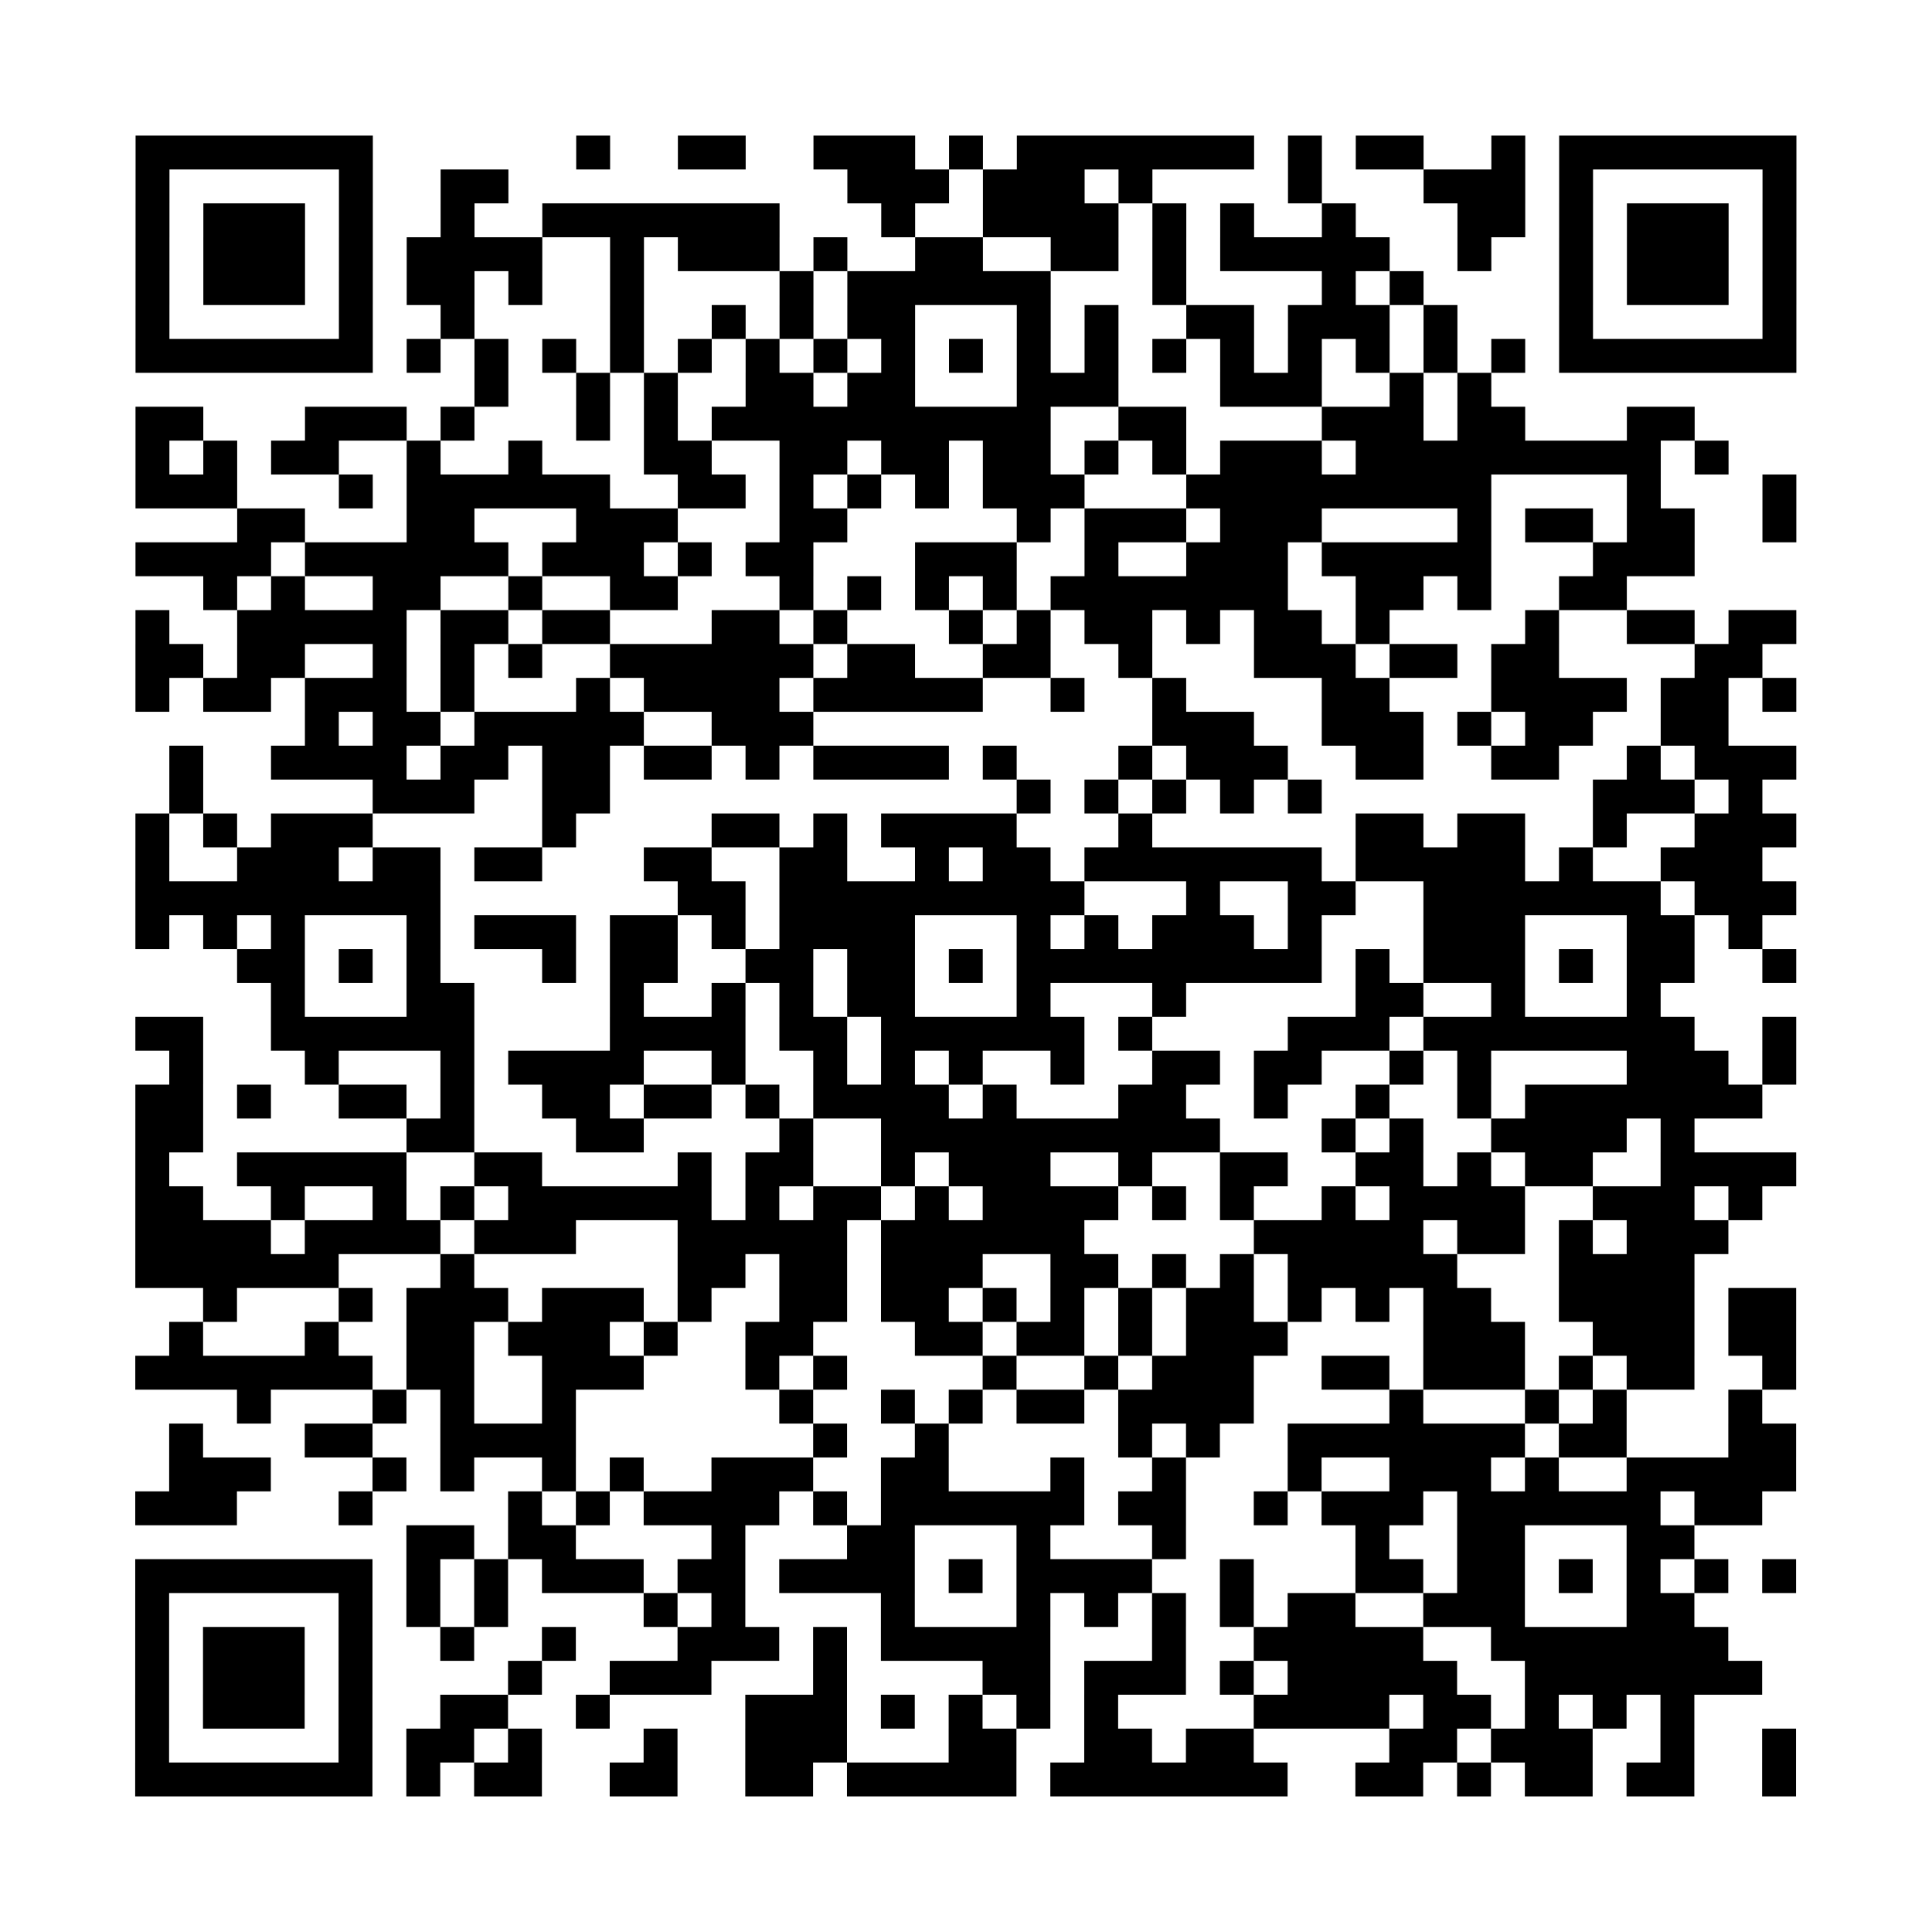 <?xml version="1.0" encoding="utf-8"?>
<svg xmlns="http://www.w3.org/2000/svg" width="2280" height="2280" class="segno"><rect width="100%" height="100%" fill="#808080" stroke="none"/><g transform="scale(40)"><path fill="#fff" d="M0 0h57v57h-57z"/><path class="qrline" stroke="#000" d="M4 4.5h7m6 0h1m2 0h2m2 0h3m1 0h1m1 0h7m1 0h1m1 0h2m2 0h1m1 0h7m-49 1h1m5 0h1m2 0h2m10 0h3m1 0h3m1 0h1m4 0h1m3 0h3m1 0h1m5 0h1m-49 1h1m1 0h3m1 0h1m2 0h1m2 0h7m3 0h1m2 0h4m1 0h1m1 0h1m2 0h1m3 0h2m1 0h1m1 0h3m1 0h1m-49 1h1m1 0h3m1 0h1m1 0h4m2 0h1m1 0h3m1 0h1m2 0h2m2 0h2m1 0h1m1 0h5m2 0h1m2 0h1m1 0h3m1 0h1m-49 1h1m1 0h3m1 0h1m1 0h2m1 0h1m2 0h1m4 0h1m1 0h6m3 0h1m4 0h1m1 0h1m4 0h1m1 0h3m1 0h1m-49 1h1m5 0h1m2 0h1m4 0h1m2 0h1m1 0h1m1 0h2m3 0h1m1 0h1m2 0h2m1 0h3m1 0h1m3 0h1m5 0h1m-49 1h7m1 0h1m1 0h1m1 0h1m1 0h1m1 0h1m1 0h1m1 0h1m1 0h1m1 0h1m1 0h1m1 0h1m1 0h1m1 0h1m1 0h1m1 0h1m1 0h1m1 0h1m1 0h7m-39 1h1m2 0h1m1 0h1m2 0h2m1 0h2m3 0h3m3 0h3m2 0h1m1 0h1m-40 1h2m3 0h3m1 0h1m3 0h1m1 0h1m1 0h10m2 0h2m4 0h3m1 0h2m3 0h2m-46 1h1m1 0h1m1 0h2m2 0h1m2 0h1m3 0h2m2 0h2m1 0h2m1 0h2m1 0h1m1 0h1m1 0h3m1 0h9m1 0h1m-47 1h3m3 0h1m1 0h6m2 0h2m1 0h1m1 0h1m1 0h1m1 0h3m3 0h9m4 0h1m3 0h1m-46 1h2m3 0h2m3 0h3m3 0h2m5 0h1m1 0h3m1 0h3m4 0h1m1 0h2m1 0h2m2 0h1m-49 1h4m1 0h6m1 0h3m1 0h1m1 0h2m3 0h3m2 0h1m2 0h3m1 0h5m3 0h3m-44 1h1m1 0h1m2 0h2m2 0h1m2 0h2m3 0h1m1 0h1m1 0h1m1 0h1m1 0h7m2 0h2m1 0h1m2 0h2m-44 1h1m2 0h5m1 0h2m1 0h2m3 0h2m1 0h1m3 0h1m1 0h1m1 0h2m1 0h1m1 0h2m1 0h1m4 0h1m2 0h2m1 0h2m-49 1h2m1 0h2m2 0h1m1 0h1m1 0h1m2 0h6m1 0h2m2 0h2m2 0h1m3 0h3m1 0h2m1 0h2m4 0h2m-48 1h1m1 0h2m1 0h3m1 0h1m3 0h1m1 0h4m1 0h5m2 0h1m2 0h1m4 0h2m3 0h4m1 0h2m1 0h1m-44 1h1m1 0h2m1 0h5m2 0h3m10 0h3m2 0h3m1 0h1m1 0h2m2 0h2m-46 1h1m2 0h4m1 0h2m1 0h2m1 0h2m1 0h1m1 0h4m1 0h1m3 0h1m1 0h3m2 0h2m2 0h2m2 0h1m1 0h3m-48 1h1m5 0h3m2 0h2m12 0h1m1 0h1m1 0h1m1 0h1m1 0h1m8 0h3m1 0h1m-48 1h1m1 0h1m1 0h3m5 0h1m4 0h2m1 0h1m1 0h4m3 0h1m6 0h2m1 0h2m2 0h1m2 0h3m-49 1h1m2 0h3m1 0h2m1 0h2m3 0h2m2 0h2m2 0h1m1 0h2m1 0h7m1 0h5m1 0h1m2 0h3m-48 1h9m7 0h2m1 0h9m3 0h1m2 0h2m2 0h7m1 0h3m-49 1h1m1 0h1m1 0h1m3 0h1m1 0h3m1 0h2m1 0h1m1 0h4m3 0h1m1 0h1m1 0h3m1 0h1m3 0h3m3 0h2m1 0h1m-45 1h2m1 0h1m1 0h1m3 0h1m1 0h2m2 0h2m1 0h2m1 0h1m1 0h9m1 0h1m1 0h3m1 0h1m1 0h2m2 0h1m-45 1h1m3 0h2m4 0h1m2 0h1m1 0h1m1 0h2m3 0h1m3 0h1m5 0h2m2 0h1m3 0h1m-45 1h2m2 0h6m4 0h4m1 0h2m1 0h6m1 0h1m4 0h3m1 0h8m2 0h1m-48 1h1m3 0h1m3 0h1m1 0h4m2 0h1m2 0h1m1 0h1m1 0h1m2 0h1m2 0h2m1 0h2m2 0h1m1 0h1m4 0h3m1 0h1m-49 1h2m1 0h1m2 0h2m1 0h1m2 0h2m1 0h2m1 0h1m1 0h4m1 0h1m3 0h2m2 0h1m2 0h1m2 0h1m1 0h7m-48 1h2m6 0h2m3 0h2m4 0h1m2 0h10m3 0h1m1 0h1m2 0h4m1 0h1m-46 1h1m2 0h5m2 0h2m4 0h1m1 0h2m2 0h1m1 0h3m2 0h1m2 0h2m2 0h2m1 0h1m1 0h2m2 0h4m-49 1h2m2 0h1m2 0h1m1 0h1m1 0h6m1 0h1m1 0h2m1 0h1m1 0h4m1 0h1m1 0h1m2 0h1m1 0h4m2 0h3m1 0h1m-48 1h4m1 0h4m1 0h3m3 0h5m1 0h6m5 0h5m1 0h2m1 0h1m1 0h3m-47 1h6m3 0h1m6 0h2m1 0h2m1 0h3m2 0h2m1 0h1m1 0h1m1 0h5m3 0h4m-44 1h1m3 0h1m1 0h3m1 0h3m1 0h1m2 0h2m1 0h2m1 0h1m1 0h1m1 0h1m1 0h2m1 0h1m1 0h1m1 0h2m2 0h4m1 0h2m-48 1h1m3 0h1m2 0h2m1 0h3m1 0h1m2 0h2m3 0h2m1 0h2m1 0h1m1 0h3m4 0h3m2 0h3m1 0h2m-49 1h7m1 0h2m2 0h3m3 0h1m1 0h1m4 0h1m2 0h1m1 0h3m2 0h2m1 0h3m1 0h1m1 0h2m2 0h1m-46 1h1m3 0h1m1 0h1m2 0h1m6 0h1m2 0h1m1 0h1m1 0h2m1 0h4m4 0h1m3 0h1m1 0h1m3 0h1m-47 1h1m3 0h2m2 0h4m7 0h1m2 0h1m5 0h1m1 0h1m2 0h7m1 0h2m3 0h2m-48 1h3m3 0h1m1 0h1m2 0h1m1 0h1m2 0h3m2 0h2m3 0h1m2 0h1m3 0h1m2 0h3m1 0h1m2 0h5m-49 1h3m3 0h1m4 0h1m1 0h1m1 0h4m1 0h1m1 0h6m1 0h2m2 0h1m1 0h3m1 0h6m1 0h2m-40 1h2m1 0h2m4 0h1m3 0h2m3 0h1m3 0h1m5 0h1m2 0h2m3 0h2m-46 1h7m1 0h1m1 0h1m1 0h3m1 0h2m1 0h4m1 0h1m1 0h4m2 0h1m3 0h2m1 0h2m1 0h1m1 0h1m1 0h1m1 0h1m-49 1h1m5 0h1m1 0h1m1 0h1m4 0h1m1 0h1m4 0h1m3 0h1m1 0h1m1 0h1m1 0h1m1 0h2m2 0h3m3 0h2m-46 1h1m1 0h3m1 0h1m2 0h1m2 0h1m3 0h3m1 0h1m1 0h5m3 0h1m2 0h5m2 0h7m-47 1h1m1 0h3m1 0h1m4 0h1m2 0h3m3 0h1m4 0h2m1 0h3m1 0h1m1 0h5m2 0h7m-48 1h1m1 0h3m1 0h1m2 0h2m2 0h1m4 0h3m1 0h1m1 0h1m1 0h1m1 0h1m4 0h4m1 0h2m1 0h1m1 0h1m1 0h1m-46 1h1m5 0h1m1 0h2m1 0h1m3 0h1m2 0h3m3 0h2m2 0h2m1 0h2m4 0h2m1 0h3m2 0h1m2 0h1m-49 1h7m1 0h1m1 0h2m2 0h2m2 0h2m1 0h5m1 0h7m2 0h2m1 0h1m1 0h2m1 0h2m2 0h1"/></g></svg>
